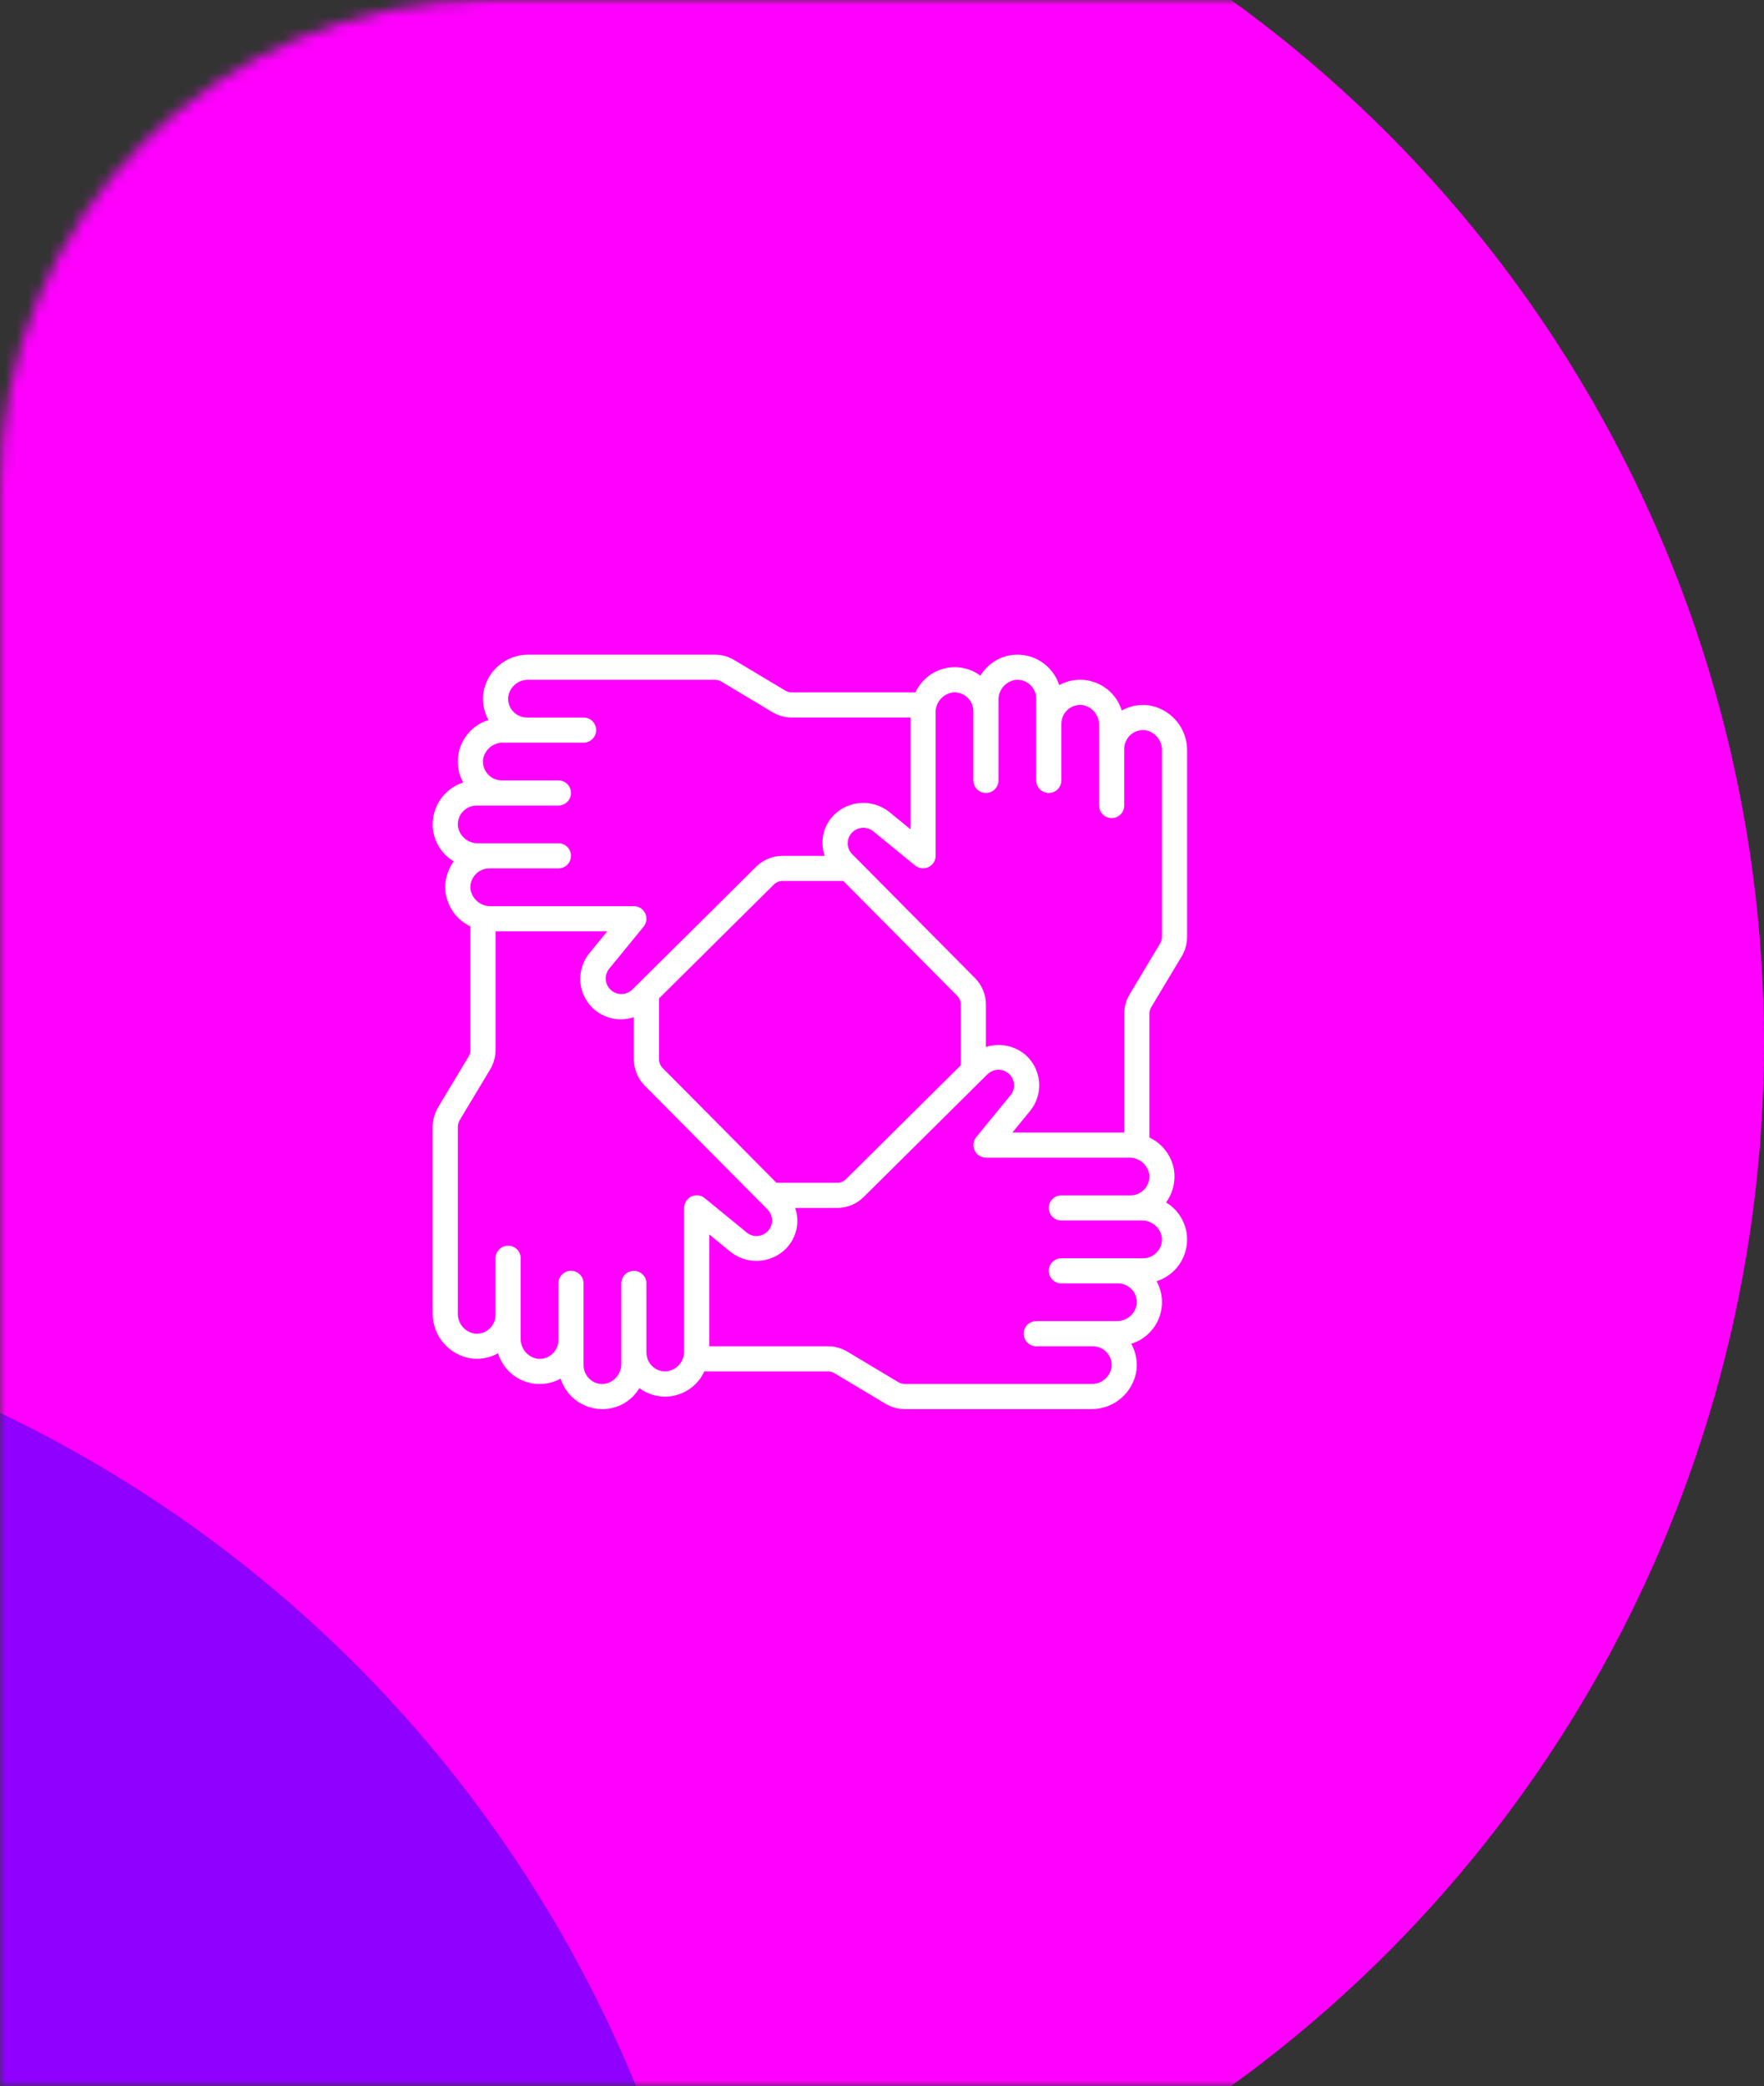 <svg width="159" height="188" viewBox="0 0 159 188" fill="none" xmlns="http://www.w3.org/2000/svg">
<rect x="0" y="0" width="159" height="188" fill="#333333" stroke="none"/>
<mask id="mask0_1532_3491" style="mask-type:alpha" maskUnits="userSpaceOnUse" x="0" y="0" width="562" height="188">
<path d="M0 44C0 19.7 19.7 0 44 0H518C542.301 0 562 19.7 562 44V188H0V44Z" fill="#F6F2FF"/>
</mask>
<g mask="url(#mask0_1532_3491)">
<circle cx="43" cy="94" r="116" fill="#FF00FE"/>
<circle cx="-50" cy="232" r="116" fill="#8F00FF"/>
</g>
<g clip-path="url(#clip0_1532_3491)">
<path d="M103.44 63.554C102.632 63.472 101.818 63.639 101.107 64.032C100.935 63.476 100.642 62.965 100.249 62.536C99.856 62.107 99.372 61.771 98.833 61.553C98.294 61.334 97.712 61.238 97.132 61.272C96.551 61.305 95.984 61.468 95.474 61.747C95.195 60.883 94.627 60.14 93.866 59.644C93.105 59.147 92.197 58.927 91.293 59.02C90.695 59.088 90.121 59.293 89.614 59.618C89.108 59.943 88.683 60.38 88.371 60.895C87.906 60.55 87.37 60.314 86.802 60.203C86.234 60.093 85.648 60.11 85.087 60.254C84.527 60.398 84.005 60.666 83.561 61.037C83.117 61.408 82.761 61.874 82.52 62.4H71.359C71.152 62.398 70.95 62.341 70.773 62.233L66.191 59.492C65.664 59.173 65.061 59.004 64.446 59H47.662C46.66 58.986 45.688 59.342 44.931 59.998C44.173 60.654 43.684 61.565 43.554 62.559C43.472 63.367 43.639 64.182 44.032 64.893C43.476 65.064 42.965 65.357 42.536 65.751C42.107 66.144 41.771 66.628 41.552 67.167C41.334 67.707 41.238 68.288 41.272 68.869C41.306 69.45 41.468 70.016 41.748 70.526C40.883 70.804 40.139 71.372 39.642 72.133C39.145 72.895 38.926 73.805 39.02 74.709C39.088 75.307 39.292 75.882 39.617 76.388C39.943 76.895 40.38 77.32 40.895 77.631C40.32 78.424 40.056 79.401 40.154 80.376C40.233 81.042 40.481 81.678 40.874 82.222C41.267 82.766 41.792 83.201 42.4 83.487V94.643C42.398 94.849 42.34 95.05 42.232 95.226L39.467 99.832C39.166 100.357 39.005 100.95 39 101.556V118.339C38.987 119.341 39.343 120.312 39.999 121.069C40.655 121.826 41.566 122.316 42.56 122.446C43.368 122.526 44.182 122.359 44.893 121.968C45.065 122.524 45.358 123.035 45.751 123.464C46.145 123.893 46.629 124.229 47.168 124.448C47.707 124.667 48.289 124.762 48.87 124.728C49.451 124.694 50.017 124.532 50.527 124.252C50.783 125.051 51.287 125.748 51.965 126.242C52.643 126.736 53.461 127.001 54.3 127C54.972 127 55.632 126.826 56.215 126.494C56.799 126.162 57.287 125.683 57.63 125.106C58.096 125.451 58.632 125.687 59.201 125.798C59.769 125.908 60.355 125.891 60.916 125.747C61.477 125.602 61.999 125.335 62.444 124.964C62.888 124.592 63.244 124.126 63.486 123.6H74.641C74.847 123.601 75.05 123.659 75.227 123.767L79.809 126.51C80.336 126.828 80.939 126.997 81.555 126.999H98.338C99.34 127.012 100.312 126.657 101.069 126.001C101.827 125.345 102.317 124.434 102.446 123.44C102.528 122.632 102.361 121.818 101.968 121.107C102.524 120.935 103.035 120.643 103.464 120.249C103.893 119.856 104.229 119.372 104.448 118.833C104.667 118.293 104.762 117.712 104.729 117.131C104.695 116.55 104.532 115.984 104.252 115.474C105.117 115.196 105.861 114.629 106.357 113.867C106.854 113.106 107.074 112.197 106.98 111.293C106.912 110.695 106.708 110.121 106.383 109.614C106.058 109.107 105.621 108.682 105.105 108.371C105.68 107.578 105.944 106.601 105.846 105.626C105.766 104.961 105.518 104.326 105.125 103.783C104.732 103.239 104.207 102.805 103.6 102.52V91.357C103.602 91.15 103.66 90.949 103.767 90.772L106.512 86.191C106.829 85.664 106.998 85.06 107 84.444V67.661C107.013 66.659 106.657 65.688 106.001 64.93C105.345 64.173 104.434 63.684 103.44 63.554ZM41.276 74.485C41.25 74.247 41.274 74.007 41.347 73.779C41.421 73.552 41.541 73.343 41.7 73.165C41.86 72.987 42.055 72.845 42.273 72.747C42.492 72.65 42.728 72.6 42.967 72.6H50.333C50.634 72.6 50.922 72.481 51.135 72.268C51.347 72.055 51.467 71.767 51.467 71.467C51.467 71.166 51.347 70.878 51.135 70.665C50.922 70.453 50.634 70.333 50.333 70.333H45.233C44.995 70.334 44.758 70.284 44.54 70.187C44.322 70.09 44.126 69.948 43.966 69.771C43.806 69.594 43.686 69.384 43.612 69.157C43.538 68.93 43.514 68.689 43.539 68.452C43.609 68.016 43.837 67.62 44.179 67.34C44.521 67.06 44.954 66.915 45.395 66.933H52.6C52.901 66.933 53.189 66.814 53.401 66.601C53.614 66.389 53.733 66.1 53.733 65.8C53.733 65.499 53.614 65.211 53.401 64.999C53.189 64.786 52.901 64.667 52.6 64.667H47.5C47.261 64.667 47.025 64.617 46.807 64.52C46.588 64.424 46.393 64.282 46.233 64.104C46.073 63.927 45.952 63.718 45.879 63.49C45.805 63.263 45.78 63.023 45.806 62.785C45.876 62.349 46.103 61.953 46.445 61.673C46.788 61.393 47.221 61.249 47.662 61.267H64.446C64.652 61.268 64.855 61.326 65.031 61.434L69.614 64.179C70.141 64.496 70.744 64.664 71.359 64.667H82.067V74.741L80.104 73.134C79.391 72.59 78.507 72.318 77.611 72.367C76.716 72.416 75.867 72.783 75.218 73.402C74.73 73.875 74.388 74.478 74.231 75.138C74.073 75.799 74.108 76.491 74.331 77.133H70.531C69.639 77.137 68.784 77.491 68.151 78.119L57.485 88.698L57.462 88.721L56.991 89.187C56.725 89.447 56.368 89.591 55.996 89.589C55.625 89.586 55.269 89.437 55.007 89.174C54.767 88.932 54.623 88.611 54.602 88.271C54.581 87.931 54.685 87.594 54.894 87.325L58.011 83.517C58.146 83.351 58.232 83.15 58.258 82.937C58.284 82.724 58.249 82.508 58.157 82.315C58.066 82.121 57.92 81.957 57.739 81.842C57.558 81.728 57.348 81.667 57.133 81.667H44.262C43.821 81.684 43.389 81.539 43.048 81.259C42.706 80.98 42.479 80.585 42.409 80.149C42.384 79.912 42.408 79.672 42.481 79.445C42.555 79.217 42.675 79.008 42.835 78.831C42.994 78.653 43.189 78.511 43.407 78.414C43.625 78.317 43.861 78.266 44.1 78.267H50.333C50.634 78.267 50.922 78.147 51.135 77.935C51.347 77.722 51.467 77.434 51.467 77.133C51.467 76.833 51.347 76.544 51.135 76.332C50.922 76.119 50.634 76 50.333 76H43.129C42.688 76.017 42.257 75.872 41.915 75.593C41.574 75.314 41.347 74.92 41.276 74.485ZM86.6 96.011L76.253 106.272C76.045 106.48 75.763 106.598 75.469 106.599H69.988L59.728 96.256C59.519 96.048 59.401 95.765 59.4 95.471V89.985L69.744 79.728C69.953 79.519 70.235 79.401 70.531 79.4H76.016L86.276 89.743C86.483 89.952 86.599 90.235 86.6 90.529V96.011ZM60.139 123.591C59.903 123.616 59.664 123.592 59.439 123.518C59.213 123.445 59.006 123.324 58.83 123.165C58.654 123.005 58.512 122.809 58.415 122.592C58.318 122.374 58.268 122.138 58.267 121.9V115.667C58.267 115.366 58.147 115.078 57.935 114.865C57.722 114.653 57.434 114.533 57.133 114.533C56.833 114.533 56.545 114.653 56.332 114.865C56.12 115.078 56 115.366 56 115.667V122.874C56.015 123.316 55.868 123.749 55.586 124.09C55.304 124.432 54.906 124.658 54.469 124.727C53.993 124.779 53.517 124.623 53.163 124.3C52.986 124.14 52.845 123.945 52.748 123.726C52.651 123.508 52.6 123.272 52.6 123.033V115.667C52.6 115.366 52.481 115.078 52.268 114.865C52.056 114.653 51.767 114.533 51.467 114.533C51.166 114.533 50.878 114.653 50.665 114.865C50.453 115.078 50.333 115.366 50.333 115.667V120.78C50.332 121.018 50.281 121.253 50.183 121.469C50.085 121.686 49.943 121.879 49.766 122.038C49.588 122.196 49.38 122.315 49.154 122.388C48.927 122.461 48.688 122.485 48.452 122.46C48.016 122.39 47.62 122.163 47.34 121.821C47.06 121.479 46.916 121.046 46.933 120.605V113.4C46.933 113.099 46.814 112.811 46.602 112.599C46.389 112.386 46.101 112.267 45.8 112.267C45.499 112.267 45.211 112.386 44.999 112.599C44.786 112.811 44.667 113.099 44.667 113.4V118.51C44.666 118.748 44.615 118.983 44.517 119.2C44.42 119.417 44.278 119.611 44.101 119.769C43.923 119.928 43.715 120.048 43.489 120.121C43.262 120.194 43.023 120.218 42.787 120.193C42.35 120.123 41.955 119.896 41.675 119.555C41.395 119.213 41.25 118.78 41.267 118.339V101.556C41.269 101.352 41.322 101.151 41.422 100.973L44.179 96.388C44.495 95.86 44.663 95.258 44.667 94.643V83.933H54.74L53.132 85.897C52.627 86.511 52.336 87.273 52.304 88.067C52.271 88.861 52.498 89.643 52.951 90.296C53.404 90.949 54.057 91.437 54.812 91.685C55.566 91.933 56.382 91.929 57.133 91.672V95.471C57.137 96.363 57.491 97.217 58.119 97.851L68.689 108.504C68.701 108.517 68.714 108.53 68.727 108.543L69.189 109.007C69.383 109.205 69.514 109.456 69.567 109.728C69.619 110 69.589 110.281 69.482 110.537C69.374 110.792 69.194 111.01 68.963 111.163C68.732 111.317 68.461 111.398 68.183 111.397C67.875 111.399 67.575 111.295 67.333 111.104L63.527 107.988C63.361 107.85 63.158 107.761 62.944 107.734C62.73 107.707 62.512 107.741 62.316 107.833C62.121 107.926 61.956 108.072 61.84 108.255C61.725 108.438 61.665 108.65 61.667 108.867V121.738C61.682 122.18 61.535 122.612 61.254 122.954C60.972 123.295 60.576 123.522 60.139 123.591ZM104.724 111.515C104.75 111.753 104.726 111.993 104.653 112.22C104.58 112.448 104.459 112.657 104.3 112.835C104.14 113.013 103.945 113.155 103.727 113.253C103.509 113.35 103.272 113.4 103.033 113.4H95.667C95.366 113.4 95.078 113.519 94.865 113.732C94.653 113.944 94.534 114.233 94.534 114.533C94.534 114.834 94.653 115.122 94.865 115.335C95.078 115.547 95.366 115.667 95.667 115.667H100.767C101.006 115.666 101.242 115.716 101.46 115.813C101.679 115.91 101.874 116.051 102.034 116.229C102.194 116.406 102.315 116.616 102.388 116.843C102.462 117.07 102.487 117.31 102.461 117.548C102.391 117.984 102.163 118.38 101.821 118.66C101.479 118.94 101.046 119.084 100.605 119.067H93.4C93.1 119.067 92.811 119.186 92.599 119.399C92.386 119.611 92.267 119.899 92.267 120.2C92.267 120.501 92.386 120.789 92.599 121.001C92.811 121.214 93.1 121.333 93.4 121.333H98.5C98.739 121.333 98.975 121.383 99.194 121.479C99.412 121.576 99.608 121.718 99.767 121.896C99.927 122.073 100.048 122.282 100.121 122.51C100.195 122.737 100.22 122.977 100.194 123.215C100.125 123.651 99.897 124.047 99.555 124.327C99.213 124.607 98.78 124.751 98.338 124.733H81.555C81.348 124.732 81.146 124.674 80.97 124.566L76.386 121.821C75.859 121.504 75.256 121.336 74.641 121.333H63.933V111.257L65.896 112.864C66.609 113.41 67.493 113.683 68.389 113.634C69.285 113.585 70.134 113.216 70.782 112.595C71.27 112.123 71.613 111.521 71.771 110.861C71.928 110.2 71.895 109.509 71.673 108.867H75.47C76.362 108.863 77.216 108.509 77.85 107.881L88.512 97.307L88.552 97.268L89.013 96.815C89.279 96.555 89.636 96.411 90.007 96.413C90.379 96.416 90.734 96.565 90.996 96.828C91.495 97.328 91.543 98.12 91.11 98.677L87.993 102.485C87.858 102.651 87.773 102.851 87.747 103.064C87.721 103.276 87.756 103.491 87.848 103.684C87.939 103.878 88.083 104.041 88.263 104.156C88.444 104.271 88.653 104.332 88.867 104.333H101.738C102.179 104.316 102.611 104.461 102.952 104.741C103.294 105.02 103.521 105.415 103.591 105.851C103.617 106.088 103.592 106.328 103.519 106.555C103.445 106.783 103.325 106.992 103.166 107.169C103.006 107.347 102.811 107.489 102.593 107.586C102.375 107.683 102.139 107.733 101.9 107.733H95.667C95.366 107.733 95.078 107.853 94.865 108.065C94.653 108.278 94.534 108.566 94.534 108.867C94.534 109.167 94.653 109.455 94.865 109.668C95.078 109.881 95.366 110 95.667 110H102.875C103.315 109.984 103.746 110.129 104.086 110.408C104.427 110.687 104.654 111.081 104.724 111.515ZM104.733 84.444C104.731 84.651 104.675 84.852 104.567 85.029L101.821 89.612C101.505 90.139 101.336 90.742 101.333 91.357V102.067H91.257L92.865 100.103C93.429 99.398 93.713 98.51 93.663 97.609C93.613 96.708 93.233 95.857 92.594 95.219C92.108 94.753 91.505 94.427 90.849 94.275C90.193 94.124 89.508 94.153 88.867 94.36V90.529C88.863 89.637 88.509 88.783 87.881 88.149L77.307 77.48L77.285 77.459L76.817 76.987C76.686 76.857 76.582 76.702 76.511 76.532C76.44 76.361 76.405 76.178 76.406 75.993C76.407 75.808 76.445 75.626 76.518 75.456C76.591 75.286 76.698 75.133 76.831 75.005C77.076 74.771 77.396 74.631 77.735 74.61C78.073 74.59 78.408 74.689 78.68 74.892L82.487 78.007C82.653 78.141 82.854 78.226 83.066 78.251C83.277 78.277 83.492 78.242 83.685 78.15C83.878 78.059 84.041 77.915 84.156 77.735C84.27 77.555 84.332 77.347 84.334 77.133V64.262C84.317 63.821 84.462 63.389 84.741 63.048C85.021 62.706 85.416 62.479 85.852 62.409C86.089 62.384 86.329 62.408 86.556 62.482C86.783 62.555 86.992 62.675 87.17 62.835C87.347 62.995 87.489 63.19 87.586 63.407C87.683 63.625 87.734 63.861 87.734 64.1V70.333C87.734 70.634 87.853 70.922 88.065 71.135C88.278 71.347 88.566 71.467 88.867 71.467C89.167 71.467 89.456 71.347 89.668 71.135C89.881 70.922 90 70.634 90 70.333V63.129C89.983 62.688 90.128 62.255 90.408 61.914C90.688 61.573 91.083 61.346 91.519 61.276C91.756 61.25 91.996 61.275 92.223 61.348C92.45 61.422 92.659 61.542 92.837 61.702C93.014 61.861 93.156 62.056 93.253 62.274C93.35 62.492 93.4 62.728 93.4 62.967V70.333C93.4 70.634 93.519 70.922 93.732 71.135C93.945 71.347 94.233 71.467 94.534 71.467C94.834 71.467 95.122 71.347 95.335 71.135C95.547 70.922 95.667 70.634 95.667 70.333V65.233C95.666 64.995 95.716 64.758 95.813 64.54C95.91 64.322 96.052 64.126 96.23 63.967C96.407 63.807 96.616 63.687 96.843 63.613C97.071 63.539 97.311 63.515 97.548 63.54C98.451 63.685 99.103 64.481 99.067 65.395V72.6C99.067 72.9 99.186 73.189 99.399 73.401C99.611 73.614 99.9 73.733 100.2 73.733C100.501 73.733 100.789 73.614 101.002 73.401C101.214 73.189 101.333 72.9 101.333 72.6V67.5C101.333 67.261 101.383 67.025 101.48 66.807C101.577 66.589 101.719 66.393 101.896 66.234C102.074 66.074 102.283 65.953 102.51 65.88C102.737 65.806 102.977 65.781 103.215 65.807C104.117 65.952 104.769 66.747 104.733 67.661V84.444Z" fill="white"/>
</g>
<defs>
<clipPath id="clip0_1532_3491">
<rect width="68" height="68" fill="white" transform="translate(39 59)"/>
</clipPath>
</defs>
</svg>
